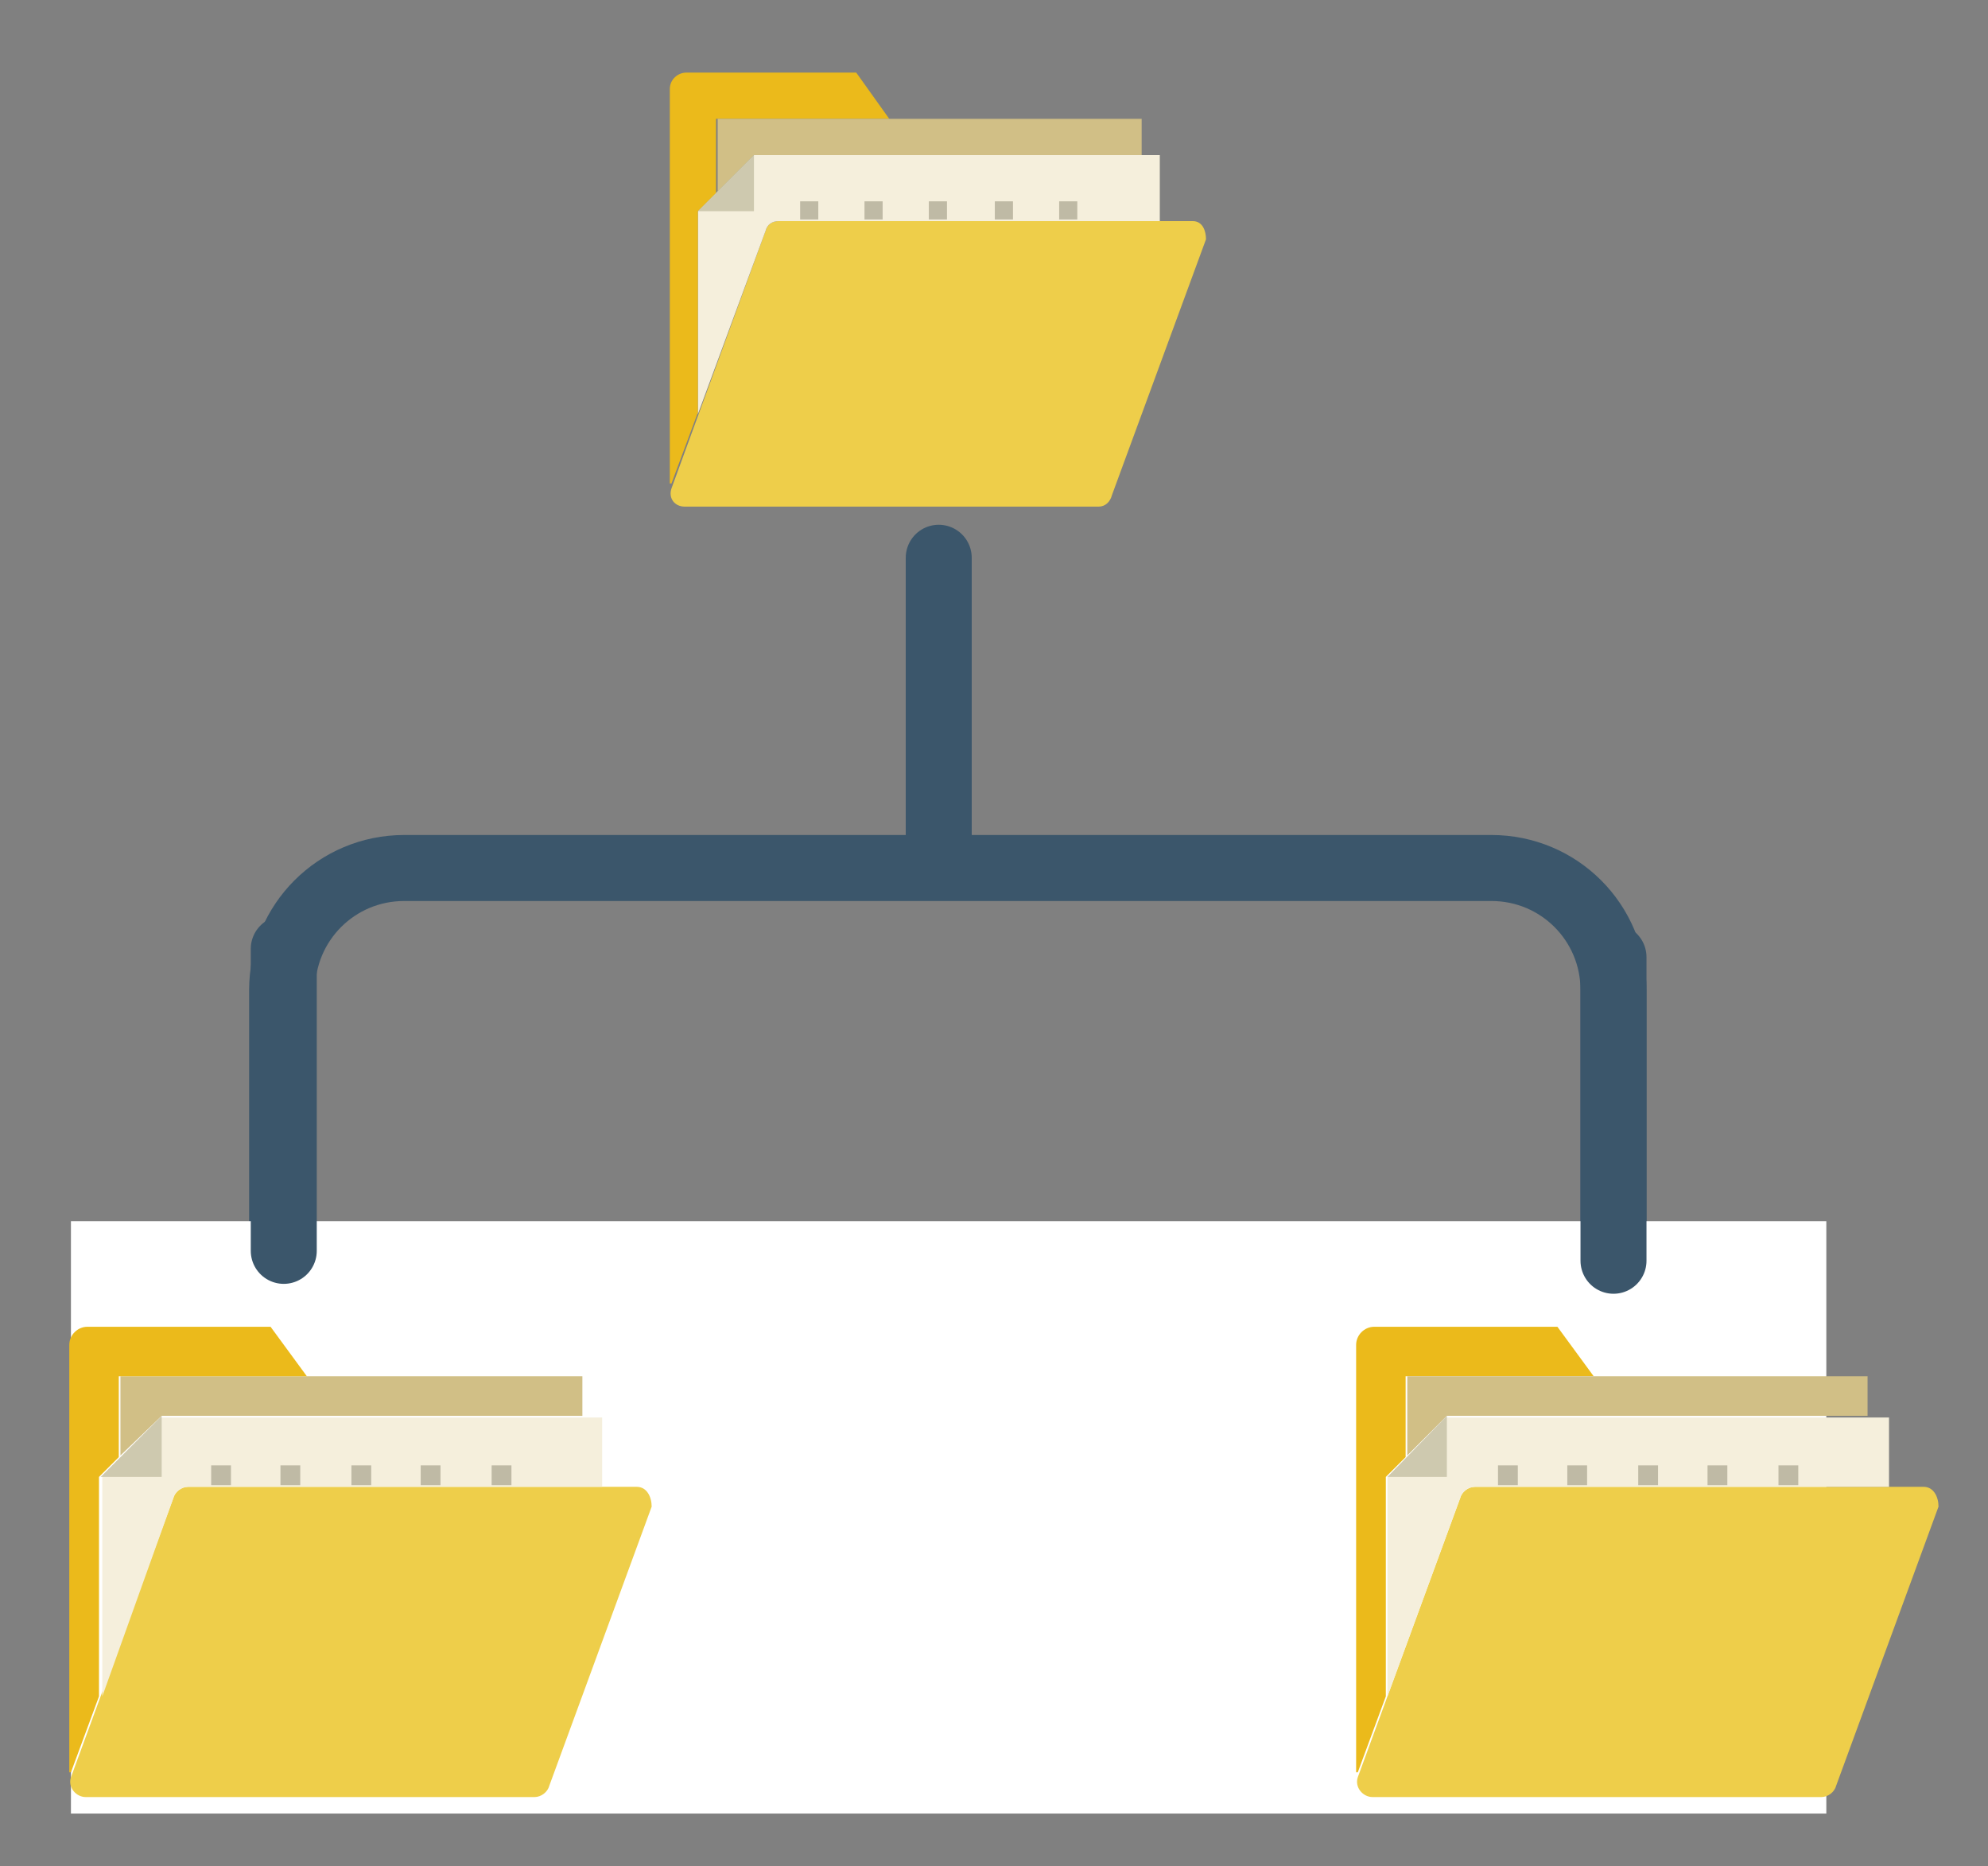 <?xml version="1.0" encoding="utf-8"?>
<!-- Generator: Adobe Illustrator 23.0.6, SVG Export Plug-In . SVG Version: 6.00 Build 0)  -->
<svg version="1.1" id="Calque_1" xmlns="http://www.w3.org/2000/svg" xmlns:xlink="http://www.w3.org/1999/xlink" x="0px" y="0px"
	 viewBox="0 0 120.5 113.1" style="enable-background:new 0 0 120.5 113.1;" xml:space="preserve">
<rect x="0" y="0" width="120.5" height="113.1" fill="#808080" stroke="none"/>
<style type="text/css">
	.st0{fill:none;stroke:#3B566B;stroke-width:4;stroke-linecap:round;stroke-linejoin:round;stroke-miterlimit:10;}
	.st1{fill:#FFFFFF;}
	.st2{fill:#EECE4A;}
	.st3{fill:#F5EFDC;}
	.st4{fill:#EBBA1B;}
	.st5{fill:#D1BF86;}
	.st6{fill:#BFBAA5;}
	.st7{fill:#CEC9AF;}
	.st8{fill:none;stroke:#020203;stroke-miterlimit:10;}
</style>
<g>
	<g>
		<path class="st0" d="M90.4,106.3H24.5c-4.1,0-7.4-3.3-7.4-7.4V60c0-4.1,3.3-7.4,7.4-7.4h65.9c4.1,0,7.4,3.3,7.4,7.4v38.9
			C97.8,103,94.5,106.3,90.4,106.3z"/>
		<rect x="4.3" y="74" class="st1" width="106.4" height="35.9"/>
	</g>
	<path class="st2" d="M66.6,30.7H41.5c-0.6,0-1-0.5-0.8-1.1L46.4,14c0.1-0.4,0.4-0.6,0.8-0.6h25.1c0.6,0,0.8,0.6,0.8,1.1L67.4,30
		C67.3,30.4,67,30.7,66.6,30.7z"/>
	<path class="st3" d="M46.4,14c0.1-0.4,0.4-0.6,0.8-0.6h23.1V9.4H45.7l-3.4,3.4v12.3L46.4,14z"/>
	<path class="st4" d="M53.9,7.2l-2-2.8H41.6c-0.5,0-1,0.4-1,1v23.9c0,0,0.1,0,0.1,0l1.6-4.3V12.8l1.1-1.1V7.2H53.9z"/>
	<polygon class="st5" points="43.5,7.2 43.5,11.6 45.7,9.4 69.2,9.4 69.2,7.2 	"/>
	<rect x="56.3" y="12.2" class="st6" width="1.1" height="1.1"/>
	<rect x="60.3" y="12.2" class="st6" width="1.1" height="1.1"/>
	<rect x="64.2" y="12.2" class="st6" width="1.1" height="1.1"/>
	<rect x="48.5" y="12.2" class="st6" width="1.1" height="1.1"/>
	<rect x="52.4" y="12.2" class="st6" width="1.1" height="1.1"/>
	<polygon class="st7" points="45.7,12.8 45.7,9.4 42.3,12.8 	"/>
	<g>
		<path class="st2" d="M110.4,108.9H83.2c-0.6,0-1.1-0.6-0.9-1.2l6.2-16.9c0.1-0.4,0.5-0.7,0.9-0.7h27.2c0.6,0,0.9,0.6,0.9,1.2
			l-6.2,16.9C111.2,108.6,110.8,108.9,110.4,108.9z"/>
		<path class="st3" d="M88.5,90.8c0.1-0.4,0.5-0.7,0.9-0.7h25.1v-4.2H87.7l-3.6,3.6v13.3L88.5,90.8z"/>
		<path class="st4" d="M96.6,83.4l-2.2-3H83.3c-0.6,0-1.1,0.5-1.1,1.1v25.9c0,0,0.1,0,0.1,0l1.7-4.6V89.5l1.2-1.2v-4.9H96.6z"/>
		<polygon class="st5" points="85.3,83.4 85.3,88.2 87.7,85.8 113.2,85.8 113.2,83.4 		"/>
		<rect x="99.3" y="88.8" class="st6" width="1.2" height="1.2"/>
		<rect x="103.5" y="88.8" class="st6" width="1.2" height="1.2"/>
		<rect x="107.8" y="88.8" class="st6" width="1.2" height="1.2"/>
		<rect x="90.8" y="88.8" class="st6" width="1.2" height="1.2"/>
		<rect x="95" y="88.8" class="st6" width="1.2" height="1.2"/>
		<polygon class="st7" points="87.7,89.5 87.7,85.8 84.1,89.5 		"/>
	</g>
	<line class="st0" x1="56.9" y1="52.1" x2="56.9" y2="33.8"/>
	<path class="st8" d="M19.5,68.8"/>
	<g>
		<polygon class="st5" points="7.3,83.4 7.3,88.2 9.8,85.8 35.3,85.8 35.3,83.4 		"/>
		<g>
			<path class="st2" d="M32.4,108.9H5.2c-0.6,0-1.1-0.6-0.9-1.2l6.2-16.9c0.1-0.4,0.5-0.7,0.9-0.7h27.2c0.6,0,0.9,0.6,0.9,1.2
				l-6.2,16.9C33.2,108.6,32.8,108.9,32.4,108.9z"/>
			<path class="st3" d="M10.5,90.8c0.1-0.4,0.5-0.7,0.9-0.7h25.1v-4.2H9.8l-3.6,3.6v13.3L10.5,90.8z"/>
			<path class="st4" d="M18.6,83.4l-2.2-3H5.3c-0.6,0-1.1,0.5-1.1,1.1v25.9c0,0,0.1,0,0.1,0l1.7-4.6V89.5l1.2-1.2v-4.9H18.6z"/>
			<rect x="21.3" y="88.8" class="st6" width="1.2" height="1.2"/>
			<rect x="25.5" y="88.8" class="st6" width="1.2" height="1.2"/>
			<rect x="29.8" y="88.8" class="st6" width="1.2" height="1.2"/>
			<rect x="12.8" y="88.8" class="st6" width="1.2" height="1.2"/>
			<rect x="17" y="88.8" class="st6" width="1.2" height="1.2"/>
			<polygon class="st7" points="9.8,89.5 9.8,85.8 6.1,89.5 			"/>
		</g>
		<path class="st8" d="M44.9,83.8"/>
	</g>
	<line class="st0" x1="97.8" y1="76.4" x2="97.8" y2="58"/>
	<line class="st0" x1="17.2" y1="75.8" x2="17.2" y2="57.5"/>
</g>
</svg>
